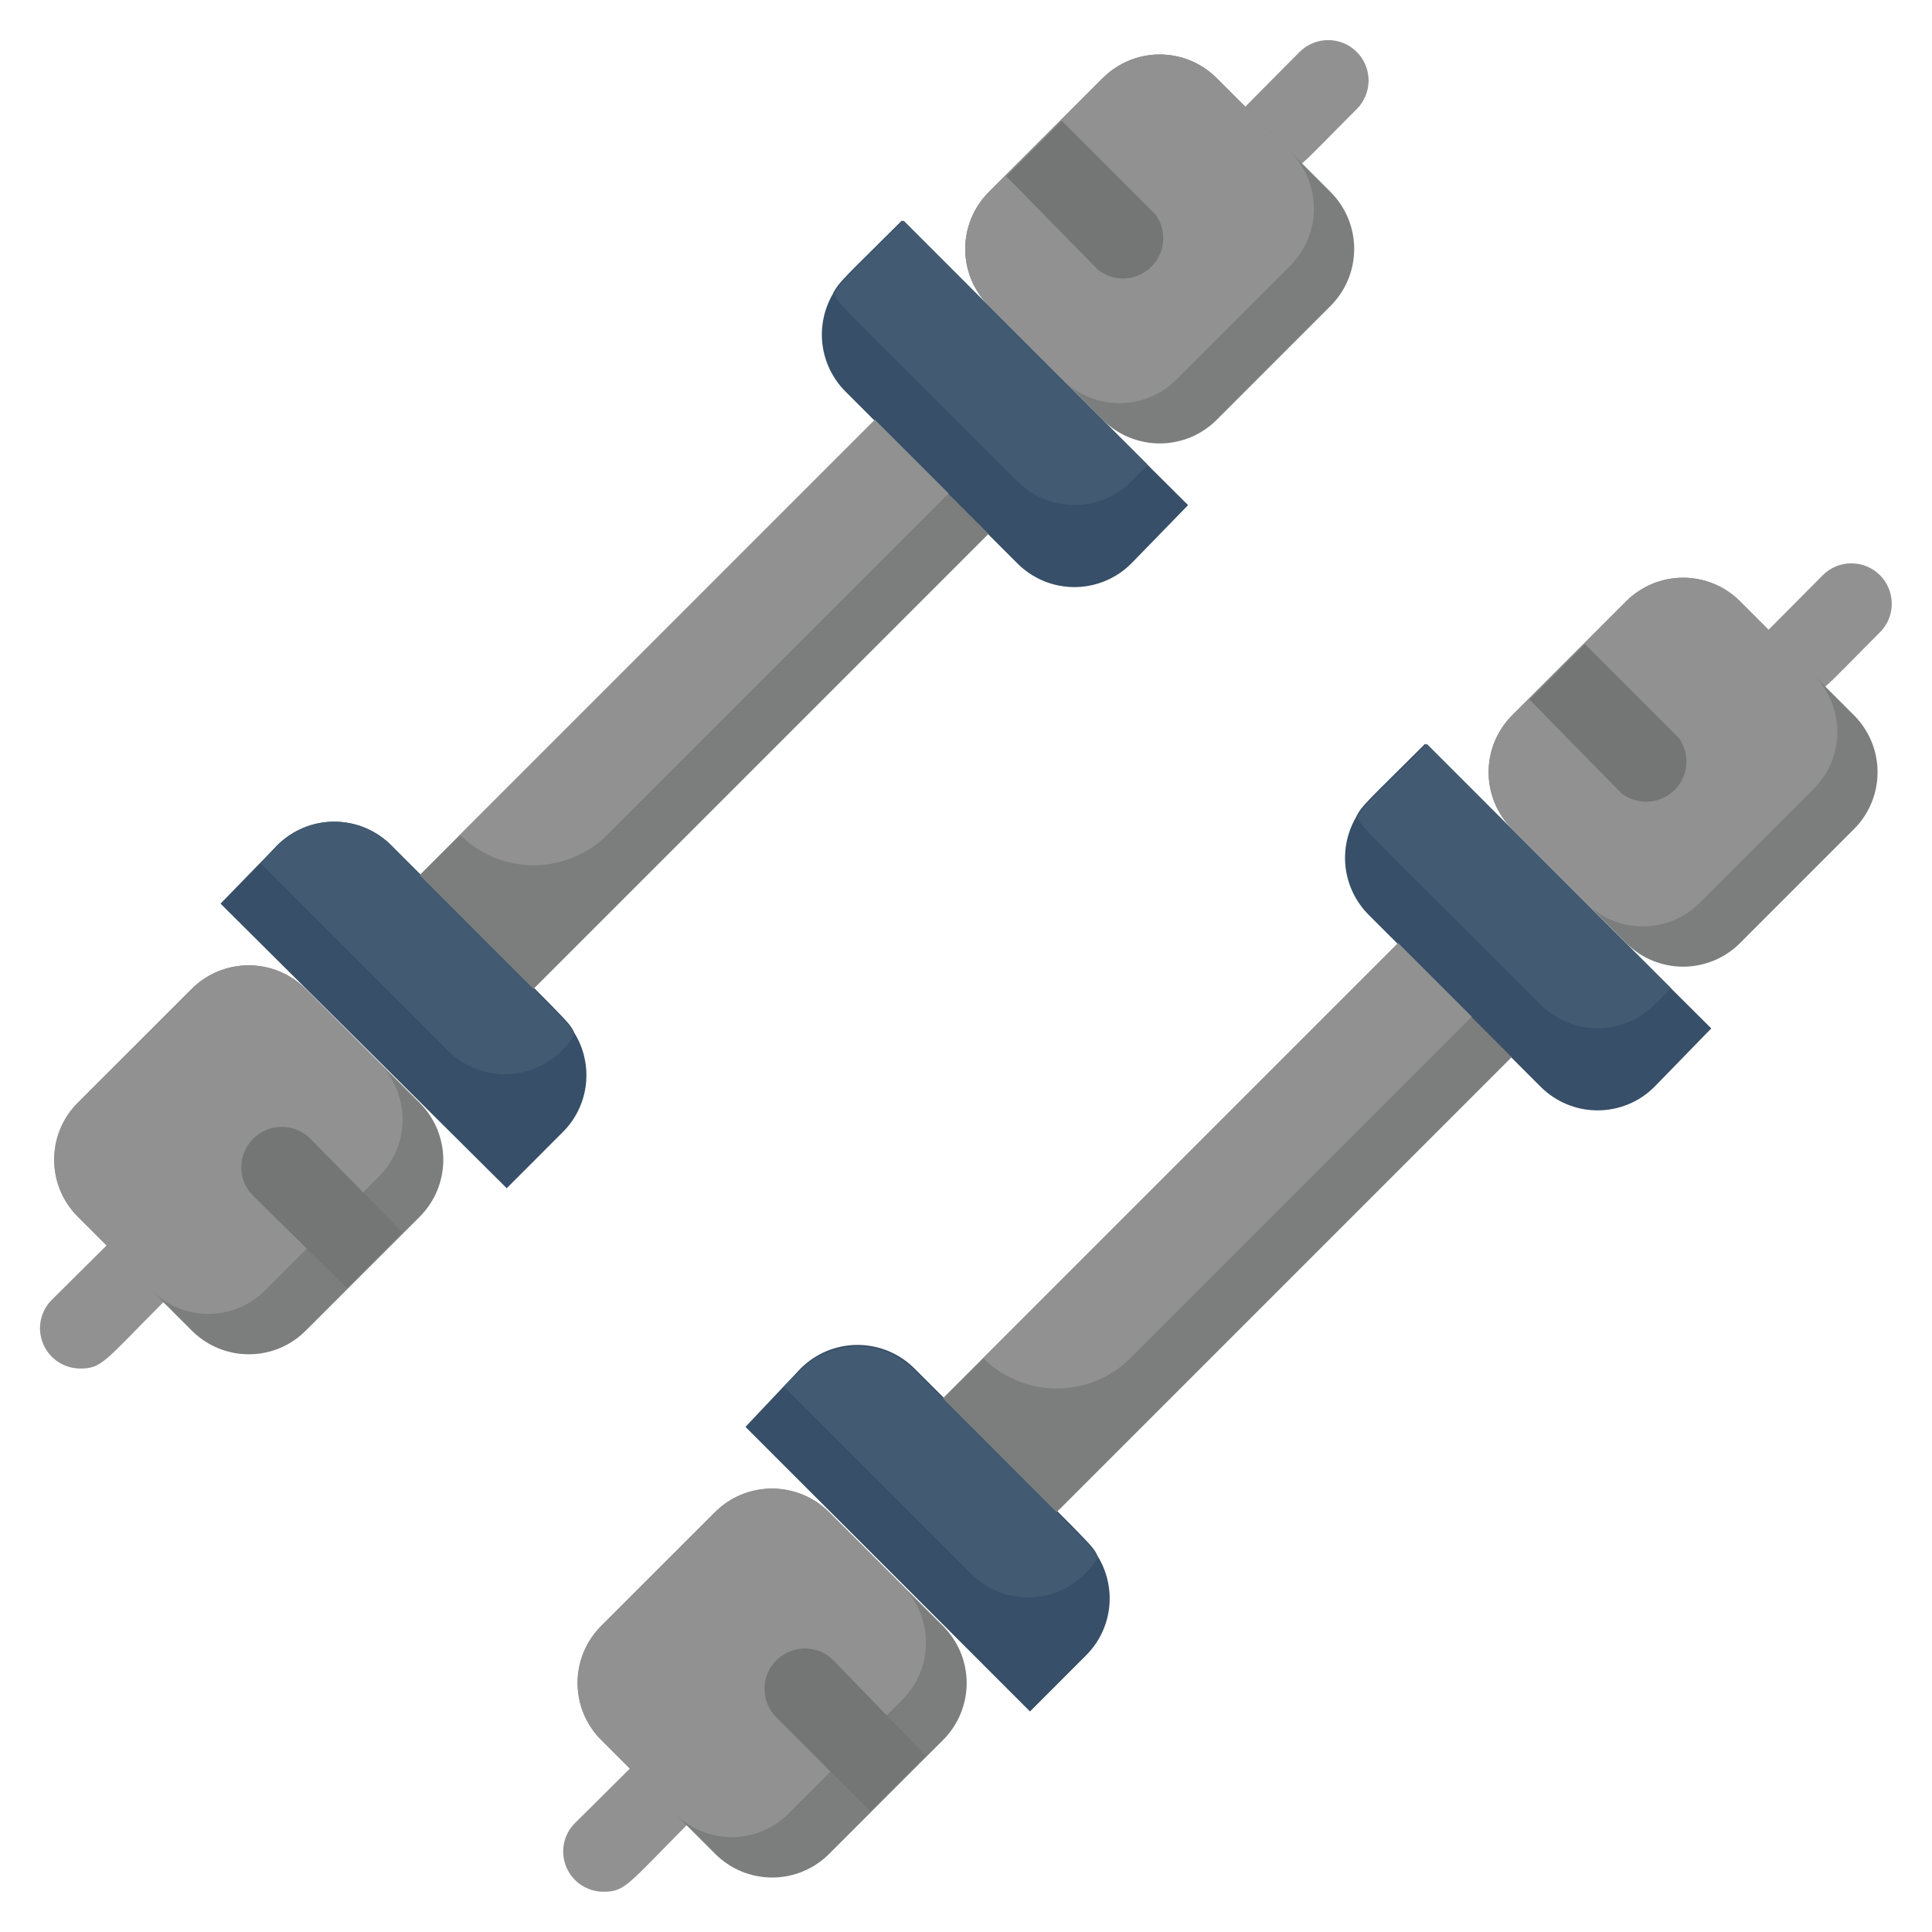 <svg width="40" height="40" viewBox="0 0 40 40" fill="none" xmlns="http://www.w3.org/2000/svg">
<g clip-path="url(#clip0_2374_109920)">
<path d="M1.666 28.334C1.501 28.334 1.339 28.286 1.201 28.195C1.063 28.103 0.955 27.973 0.892 27.82C0.828 27.667 0.812 27.498 0.844 27.336C0.877 27.174 0.957 27.025 1.075 26.909L2.208 25.784C2.283 25.696 2.375 25.625 2.478 25.575C2.581 25.525 2.694 25.497 2.809 25.493C2.924 25.488 3.038 25.508 3.145 25.55C3.252 25.591 3.349 25.655 3.43 25.736C3.511 25.817 3.575 25.915 3.617 26.021C3.659 26.128 3.678 26.243 3.674 26.358C3.669 26.472 3.641 26.585 3.591 26.688C3.541 26.792 3.47 26.884 3.383 26.959C2.166 28.183 2.108 28.334 1.666 28.334Z" fill="#919191"/>
<path d="M26.365 3.633C26.2 3.633 26.039 3.583 25.903 3.491C25.766 3.399 25.66 3.268 25.597 3.116C25.535 2.963 25.519 2.796 25.552 2.634C25.585 2.473 25.665 2.325 25.782 2.208L26.907 1.075C27.064 0.918 27.276 0.83 27.498 0.83C27.72 0.83 27.933 0.918 28.09 1.075C28.247 1.232 28.335 1.445 28.335 1.667C28.335 1.889 28.247 2.102 28.09 2.258C26.865 3.483 26.807 3.633 26.365 3.633Z" fill="#919191"/>
<path d="M24.598 10.458L23.423 11.666C23.269 11.821 23.085 11.944 22.882 12.028C22.68 12.112 22.463 12.155 22.244 12.155C22.025 12.155 21.808 12.112 21.606 12.028C21.404 11.944 21.22 11.821 21.065 11.666L17.498 8.1C17.241 7.84 17.076 7.502 17.029 7.139C16.983 6.776 17.057 6.408 17.24 6.091C17.357 5.841 17.498 5.741 18.673 4.566L24.598 10.458Z" fill="#374F68"/>
<path d="M23.765 9.625L23.423 9.966C23.269 10.121 23.085 10.244 22.883 10.328C22.68 10.412 22.463 10.455 22.244 10.455C22.025 10.455 21.808 10.412 21.606 10.328C21.404 10.244 21.22 10.121 21.065 9.966C17.382 6.283 17.382 6.325 17.273 6.091C17.39 5.841 17.532 5.741 18.707 4.566L23.765 9.625Z" fill="#425B72"/>
<path d="M27.548 6.333L25.19 8.692C25.035 8.847 24.851 8.97 24.649 9.054C24.447 9.137 24.23 9.181 24.011 9.181C23.792 9.181 23.575 9.137 23.372 9.054C23.17 8.97 22.986 8.847 22.831 8.692L20.473 6.333C20.318 6.179 20.195 5.995 20.111 5.792C20.027 5.59 19.984 5.373 19.984 5.154C19.984 4.935 20.027 4.718 20.111 4.516C20.195 4.314 20.318 4.13 20.473 3.975L22.831 1.617C22.986 1.462 23.17 1.339 23.372 1.255C23.575 1.171 23.792 1.128 24.011 1.128C24.23 1.128 24.447 1.171 24.649 1.255C24.851 1.339 25.035 1.462 25.19 1.617L27.548 3.975C27.703 4.13 27.826 4.314 27.91 4.516C27.994 4.718 28.037 4.935 28.037 5.154C28.037 5.373 27.994 5.59 27.91 5.792C27.826 5.995 27.703 6.179 27.548 6.333Z" fill="#7C7D7D"/>
<path d="M26.715 5.5L24.357 7.858C24.202 8.013 24.018 8.136 23.816 8.22C23.613 8.304 23.396 8.347 23.177 8.347C22.958 8.347 22.741 8.304 22.539 8.22C22.337 8.136 22.153 8.013 21.998 7.858L20.473 6.333C20.318 6.179 20.195 5.995 20.111 5.792C20.027 5.59 19.984 5.373 19.984 5.154C19.984 4.935 20.027 4.718 20.111 4.516C20.195 4.314 20.318 4.13 20.473 3.975L22.831 1.617C22.986 1.462 23.17 1.339 23.372 1.255C23.575 1.171 23.792 1.128 24.011 1.128C24.23 1.128 24.447 1.171 24.649 1.255C24.851 1.339 25.035 1.462 25.19 1.617L26.715 3.142C26.87 3.297 26.993 3.48 27.077 3.683C27.16 3.885 27.204 4.102 27.204 4.321C27.204 4.54 27.16 4.757 27.077 4.959C26.993 5.161 26.87 5.345 26.715 5.5Z" fill="#919191"/>
<path d="M11.666 23.425L10.491 24.601L4.566 18.709L5.741 17.5C5.896 17.346 6.08 17.223 6.282 17.139C6.485 17.055 6.702 17.012 6.921 17.012C7.14 17.012 7.356 17.055 7.559 17.139C7.761 17.223 7.945 17.346 8.1 17.5C11.9 21.3 11.775 21.142 11.891 21.384C12.087 21.7 12.172 22.073 12.131 22.444C12.09 22.814 11.927 23.159 11.666 23.425Z" fill="#374F68"/>
<path d="M11.89 21.417C11.762 21.636 11.585 21.823 11.373 21.963C11.162 22.103 10.921 22.193 10.669 22.226C10.418 22.259 10.162 22.234 9.922 22.153C9.681 22.072 9.462 21.937 9.282 21.759L5.398 17.875L5.74 17.5C5.895 17.346 6.079 17.223 6.281 17.139C6.483 17.055 6.7 17.012 6.919 17.012C7.138 17.012 7.355 17.055 7.558 17.139C7.76 17.223 7.944 17.346 8.098 17.5C11.898 21.334 11.773 21.175 11.89 21.417Z" fill="#425B72"/>
<path d="M8.689 25.192L6.33 27.55C6.176 27.705 5.992 27.828 5.79 27.912C5.587 27.996 5.37 28.039 5.151 28.039C4.932 28.039 4.715 27.996 4.513 27.912C4.311 27.828 4.127 27.705 3.972 27.55L1.614 25.192C1.459 25.037 1.336 24.853 1.252 24.651C1.168 24.448 1.125 24.232 1.125 24.013C1.125 23.794 1.168 23.577 1.252 23.374C1.336 23.172 1.459 22.988 1.614 22.834L3.972 20.475C4.127 20.32 4.311 20.197 4.513 20.113C4.715 20.029 4.932 19.986 5.151 19.986C5.37 19.986 5.587 20.029 5.79 20.113C5.992 20.197 6.176 20.32 6.33 20.475L8.689 22.834C8.844 22.988 8.967 23.172 9.051 23.374C9.134 23.577 9.178 23.794 9.178 24.013C9.178 24.232 9.134 24.448 9.051 24.651C8.967 24.853 8.844 25.037 8.689 25.192Z" fill="#7C7D7D"/>
<path d="M3.965 20.475L1.608 22.831C0.957 23.482 0.957 24.537 1.608 25.188L3.134 26.714C3.785 27.365 4.84 27.365 5.491 26.714L7.847 24.357C8.498 23.707 8.498 22.651 7.847 22.001L6.321 20.475C5.671 19.824 4.615 19.824 3.965 20.475Z" fill="#919191"/>
<path d="M8.688 18.118L18.108 8.697L20.465 11.054L11.044 20.475L8.688 18.118Z" fill="#7C7D7D"/>
<path d="M19.64 10.216L12.573 17.283C12.169 17.687 11.62 17.914 11.048 17.914C10.477 17.914 9.928 17.687 9.523 17.283L18.115 8.691L19.64 10.216Z" fill="#919191"/>
<path d="M22.74 5.592L20.832 3.65L21.982 2.5L23.924 4.442C24.042 4.604 24.098 4.803 24.081 5.003C24.064 5.203 23.975 5.39 23.831 5.53C23.687 5.67 23.498 5.753 23.297 5.765C23.097 5.776 22.899 5.714 22.74 5.592Z" fill="#747575"/>
<path d="M8.333 25.517L7.183 26.667L5.241 24.759C5.084 24.602 4.996 24.389 4.996 24.167C4.996 23.945 5.084 23.732 5.241 23.575C5.398 23.418 5.611 23.33 5.833 23.33C6.055 23.33 6.268 23.418 6.425 23.575L8.333 25.517Z" fill="#747575"/>
<path d="M12.498 39.166C12.333 39.167 12.171 39.119 12.033 39.028C11.895 38.936 11.787 38.806 11.724 38.653C11.66 38.5 11.644 38.331 11.676 38.169C11.709 38.007 11.789 37.858 11.907 37.742L13.04 36.617C13.115 36.529 13.207 36.458 13.31 36.408C13.413 36.358 13.526 36.33 13.641 36.326C13.756 36.321 13.87 36.341 13.977 36.383C14.084 36.425 14.181 36.488 14.262 36.569C14.343 36.651 14.407 36.748 14.449 36.855C14.491 36.962 14.51 37.076 14.506 37.191C14.501 37.306 14.473 37.418 14.423 37.522C14.373 37.625 14.302 37.717 14.215 37.791C12.998 39.017 12.94 39.166 12.498 39.166Z" fill="#919191"/>
<path d="M37.197 14.466C37.032 14.466 36.871 14.416 36.735 14.324C36.598 14.232 36.492 14.101 36.429 13.949C36.367 13.796 36.351 13.629 36.384 13.467C36.417 13.306 36.497 13.158 36.614 13.041L37.739 11.908C37.896 11.751 38.108 11.663 38.33 11.663C38.552 11.663 38.765 11.751 38.922 11.908C39.079 12.065 39.167 12.278 39.167 12.5C39.167 12.722 39.079 12.935 38.922 13.091C37.697 14.316 37.639 14.466 37.197 14.466Z" fill="#919191"/>
<path d="M35.43 21.292L34.255 22.5C34.101 22.655 33.917 22.778 33.715 22.862C33.512 22.946 33.295 22.989 33.076 22.989C32.857 22.989 32.64 22.946 32.438 22.862C32.236 22.778 32.052 22.655 31.897 22.5L28.33 18.934C28.073 18.674 27.908 18.336 27.861 17.973C27.815 17.61 27.889 17.242 28.072 16.925C28.189 16.675 28.33 16.575 29.505 15.4L35.43 21.292Z" fill="#374F68"/>
<path d="M34.597 20.459L34.255 20.8C34.101 20.955 33.917 21.078 33.715 21.162C33.512 21.246 33.295 21.289 33.076 21.289C32.857 21.289 32.64 21.246 32.438 21.162C32.236 21.078 32.052 20.955 31.897 20.8C28.214 17.117 28.214 17.159 28.105 16.925C28.222 16.675 28.364 16.575 29.539 15.4L34.597 20.459Z" fill="#425B72"/>
<path d="M38.384 17.166L36.026 19.525C35.871 19.68 35.687 19.803 35.485 19.887C35.282 19.97 35.066 20.014 34.847 20.014C34.628 20.014 34.411 19.97 34.208 19.887C34.006 19.803 33.822 19.68 33.667 19.525L31.309 17.166C31.154 17.012 31.031 16.828 30.947 16.625C30.863 16.423 30.82 16.206 30.82 15.987C30.82 15.768 30.863 15.551 30.947 15.349C31.031 15.147 31.154 14.963 31.309 14.808L33.667 12.45C33.822 12.295 34.006 12.172 34.208 12.088C34.411 12.004 34.628 11.961 34.847 11.961C35.066 11.961 35.282 12.004 35.485 12.088C35.687 12.172 35.871 12.295 36.026 12.45L38.384 14.808C38.539 14.963 38.662 15.147 38.746 15.349C38.83 15.551 38.873 15.768 38.873 15.987C38.873 16.206 38.83 16.423 38.746 16.625C38.662 16.828 38.539 17.012 38.384 17.166Z" fill="#7C7D7D"/>
<path d="M37.551 16.333L35.193 18.691C35.038 18.846 34.854 18.969 34.651 19.053C34.449 19.137 34.232 19.18 34.013 19.18C33.794 19.18 33.577 19.137 33.375 19.053C33.173 18.969 32.989 18.846 32.834 18.691L31.309 17.166C31.154 17.012 31.031 16.828 30.947 16.625C30.863 16.423 30.82 16.206 30.82 15.987C30.82 15.768 30.863 15.551 30.947 15.349C31.031 15.147 31.154 14.963 31.309 14.808L33.667 12.45C33.822 12.295 34.006 12.172 34.208 12.088C34.411 12.004 34.628 11.961 34.847 11.961C35.066 11.961 35.282 12.004 35.485 12.088C35.687 12.172 35.871 12.295 36.026 12.45L37.551 13.975C37.706 14.13 37.829 14.313 37.913 14.516C37.996 14.718 38.04 14.935 38.04 15.154C38.04 15.373 37.996 15.59 37.913 15.792C37.829 15.995 37.706 16.178 37.551 16.333Z" fill="#919191"/>
<path d="M22.5 34.258L21.325 35.434L15.434 29.542L16.575 28.334C16.73 28.179 16.914 28.056 17.116 27.972C17.319 27.888 17.535 27.845 17.754 27.845C17.974 27.845 18.19 27.888 18.393 27.972C18.595 28.056 18.779 28.179 18.934 28.334C22.734 32.133 22.609 31.975 22.725 32.217C22.921 32.533 23.005 32.907 22.965 33.276C22.924 33.647 22.76 33.992 22.5 34.258Z" fill="#374F68"/>
<path d="M22.722 32.25C22.594 32.469 22.417 32.655 22.205 32.795C21.994 32.936 21.753 33.026 21.502 33.059C21.25 33.092 20.994 33.067 20.754 32.986C20.513 32.905 20.294 32.77 20.114 32.592L16.23 28.708L16.572 28.367C16.727 28.212 16.911 28.089 17.113 28.005C17.315 27.921 17.532 27.878 17.751 27.878C17.97 27.878 18.187 27.921 18.39 28.005C18.592 28.089 18.776 28.212 18.93 28.367C22.73 32.167 22.605 32.008 22.722 32.25Z" fill="#425B72"/>
<path d="M19.525 36.025L17.166 38.383C17.012 38.538 16.828 38.661 16.625 38.745C16.423 38.829 16.206 38.872 15.987 38.872C15.768 38.872 15.551 38.829 15.349 38.745C15.147 38.661 14.963 38.538 14.808 38.383L12.45 36.025C12.295 35.87 12.172 35.686 12.088 35.484C12.004 35.282 11.961 35.065 11.961 34.846C11.961 34.627 12.004 34.41 12.088 34.207C12.172 34.005 12.295 33.821 12.45 33.666L14.808 31.308C14.963 31.153 15.147 31.03 15.349 30.946C15.551 30.863 15.768 30.819 15.987 30.819C16.206 30.819 16.423 30.863 16.625 30.946C16.828 31.03 17.012 31.153 17.166 31.308L19.525 33.666C19.68 33.821 19.803 34.005 19.887 34.207C19.97 34.41 20.014 34.627 20.014 34.846C20.014 35.065 19.97 35.282 19.887 35.484C19.803 35.686 19.68 35.87 19.525 36.025Z" fill="#7C7D7D"/>
<path d="M14.801 31.308L12.444 33.664C11.793 34.315 11.793 35.37 12.444 36.021L13.97 37.547C14.621 38.198 15.676 38.198 16.327 37.547L18.683 35.19C19.334 34.54 19.334 33.484 18.683 32.834L17.157 31.308C16.506 30.657 15.451 30.657 14.801 31.308Z" fill="#919191"/>
<path d="M19.52 28.952L28.94 19.531L31.297 21.888L21.876 31.309L19.52 28.952Z" fill="#7C7D7D"/>
<path d="M30.472 21.05L23.405 28.117C23.001 28.521 22.452 28.748 21.881 28.748C21.309 28.748 20.76 28.521 20.355 28.117L28.947 19.525L30.472 21.05Z" fill="#919191"/>
<path d="M33.572 16.425L31.664 14.483L32.814 13.333L34.756 15.275C34.874 15.437 34.93 15.636 34.913 15.836C34.896 16.036 34.807 16.223 34.663 16.363C34.519 16.503 34.33 16.586 34.129 16.598C33.929 16.609 33.731 16.547 33.572 16.425Z" fill="#747575"/>
<path d="M19.165 36.35L18.015 37.5L16.073 35.558C15.916 35.401 15.828 35.188 15.828 34.967C15.828 34.745 15.916 34.532 16.073 34.375C16.23 34.218 16.443 34.13 16.665 34.13C16.887 34.13 17.1 34.218 17.256 34.375L19.165 36.35Z" fill="#747575"/>
</g>
<defs>
<clipPath id="clip0_2374_109920">
<rect width="40" height="40" fill="white"/>
</clipPath>
</defs>
</svg>
